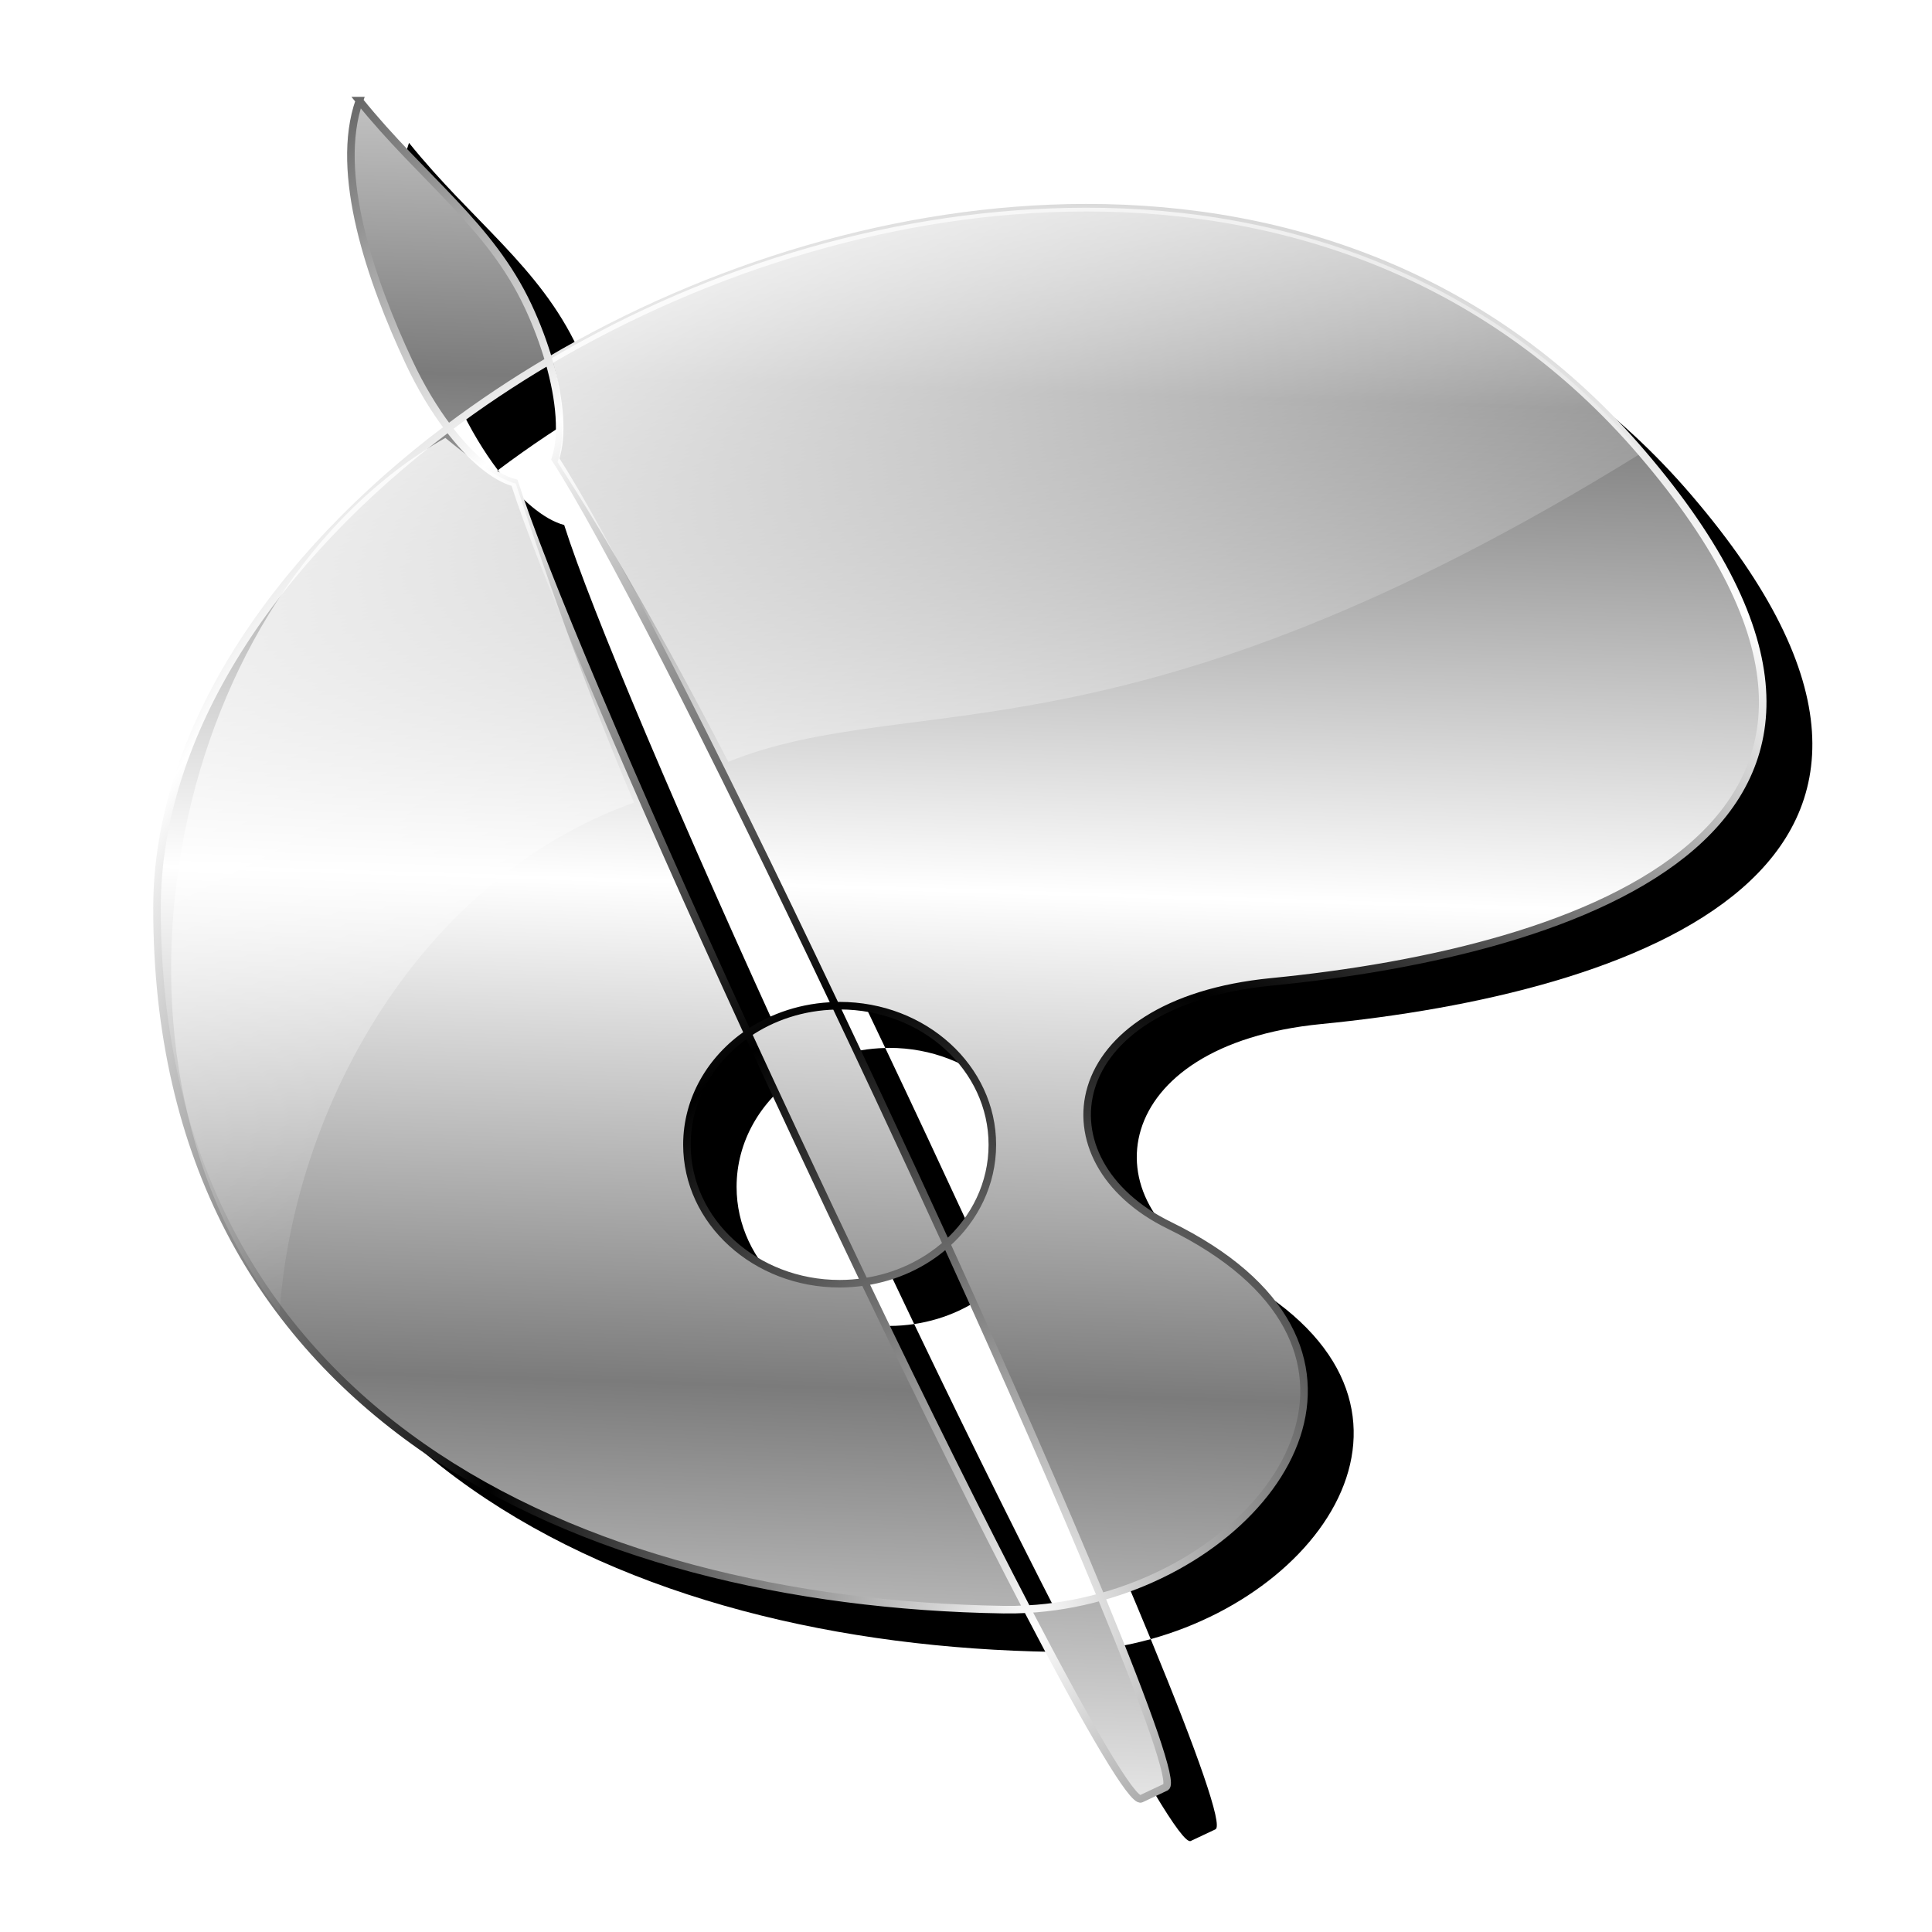 <?xml version="1.0" encoding="UTF-8" standalone="no"?>
<!-- Created with Inkscape (http://www.inkscape.org/) -->

<svg
   xmlns:dc="http://purl.org/dc/elements/1.1/"
   xmlns:cc="http://creativecommons.org/ns#"
   xmlns:rdf="http://www.w3.org/1999/02/22-rdf-syntax-ns#"
   xmlns:svg="http://www.w3.org/2000/svg"
   xmlns="http://www.w3.org/2000/svg"
   xmlns:xlink="http://www.w3.org/1999/xlink"
   xmlns:sodipodi="http://sodipodi.sourceforge.net/DTD/sodipodi-0.dtd"
   xmlns:inkscape="http://www.inkscape.org/namespaces/inkscape"
   id="svg2"
   version="1.1"
   inkscape:version="0.48.0 r9654"
   width="512"
   height="512"
   sodipodi:docname="arts.png">
  <defs
     id="defs6">
    <linearGradient
       id="linearGradient3803">
      <stop
         id="stop3805"
         offset="0"
         style="stop-color:#ffffff;stop-opacity:1;" />
      <stop
         id="stop3807"
         offset="1"
         style="stop-color:#ffffff;stop-opacity:0;" />
    </linearGradient>
    <linearGradient
       id="linearGradient3773">
      <stop
         style="stop-color:#ffffff;stop-opacity:1;"
         offset="0"
         id="stop3775" />
      <stop
         id="stop3793"
         offset="0.5"
         style="stop-color:#000000;stop-opacity:1;" />
      <stop
         style="stop-color:#ffffff;stop-opacity:1;"
         offset="1"
         id="stop3777" />
    </linearGradient>
    <linearGradient
       id="linearGradient3757">
      <stop
         style="stop-color:#ffffff;stop-opacity:1;"
         offset="0"
         id="stop3759" />
      <stop
         style="stop-color:#7b7b7b;stop-opacity:1;"
         offset="1"
         id="stop3761" />
    </linearGradient>
    <linearGradient
       inkscape:collect="always"
       xlink:href="#linearGradient3757"
       id="linearGradient3771"
       x1="448.098"
       y1="254.284"
       x2="452.186"
       y2="121.574"
       gradientUnits="userSpaceOnUse"
       spreadMethod="reflect"
       gradientTransform="translate(-43.925,-0.935)" />
    <filter
       inkscape:collect="always"
       id="filter3787">
      <feGaussianBlur
         inkscape:collect="always"
         stdDeviation="5.978"
         id="feGaussianBlur3789" />
    </filter>
    <radialGradient
       inkscape:collect="always"
       xlink:href="#linearGradient3773"
       id="radialGradient3791"
       cx="426.115"
       cy="472.27"
       fx="426.115"
       fy="472.27"
       r="213.759"
       gradientTransform="matrix(1.378,-0.02,0.025,1.653,-179.247,-322.91)"
       gradientUnits="userSpaceOnUse"
       spreadMethod="reflect" />
    <linearGradient
       inkscape:collect="always"
       xlink:href="#linearGradient3757"
       id="linearGradient3797"
       gradientUnits="userSpaceOnUse"
       gradientTransform="translate(-43.925,-0.935)"
       spreadMethod="reflect"
       x1="448.098"
       y1="254.284"
       x2="452.186"
       y2="121.574" />
    <linearGradient
       inkscape:collect="always"
       xlink:href="#linearGradient3803"
       id="linearGradient3801"
       gradientUnits="userSpaceOnUse"
       gradientTransform="translate(61.338,114.855)"
       spreadMethod="pad"
       x1="419.809"
       y1="73.363"
       x2="479.817"
       y2="304.469" />
    <linearGradient
       inkscape:collect="always"
       xlink:href="#linearGradient3757"
       id="linearGradient3817"
       gradientUnits="userSpaceOnUse"
       gradientTransform="translate(-43.925,-0.935)"
       spreadMethod="reflect"
       x1="448.098"
       y1="254.284"
       x2="452.186"
       y2="121.574" />
    <radialGradient
       inkscape:collect="always"
       xlink:href="#linearGradient3773"
       id="radialGradient3819"
       gradientUnits="userSpaceOnUse"
       gradientTransform="matrix(1.378,-0.02,0.025,1.653,-179.247,-322.91)"
       spreadMethod="reflect"
       cx="426.115"
       cy="472.27"
       fx="426.115"
       fy="472.27"
       r="213.759" />
    <filter
       inkscape:collect="always"
       id="filter3828">
      <feGaussianBlur
         inkscape:collect="always"
         stdDeviation="6.567"
         id="feGaussianBlur3830" />
    </filter>
    <linearGradient
       inkscape:collect="always"
       xlink:href="#linearGradient3757"
       id="linearGradient3834"
       gradientUnits="userSpaceOnUse"
       gradientTransform="translate(-43.925,-0.935)"
       spreadMethod="reflect"
       x1="448.098"
       y1="254.284"
       x2="452.186"
       y2="121.574" />
    <linearGradient
       inkscape:collect="always"
       xlink:href="#linearGradient3803"
       id="linearGradient3838"
       gradientUnits="userSpaceOnUse"
       gradientTransform="translate(-42.609,-0.277)"
       spreadMethod="pad"
       x1="400.73"
       y1="89.81"
       x2="447.58"
       y2="243.284" />
    <linearGradient
       inkscape:collect="always"
       xlink:href="#linearGradient3803"
       id="linearGradient3842"
       gradientUnits="userSpaceOnUse"
       gradientTransform="translate(-190.162,-18.139)"
       spreadMethod="pad"
       x1="353.361"
       y1="59.547"
       x2="465.911"
       y2="274.183" />
    <linearGradient
       inkscape:collect="always"
       xlink:href="#linearGradient3757"
       id="linearGradient3844"
       gradientUnits="userSpaceOnUse"
       gradientTransform="translate(-190.162,-18.139)"
       spreadMethod="reflect"
       x1="448.098"
       y1="254.284"
       x2="452.186"
       y2="121.574" />
    <radialGradient
       inkscape:collect="always"
       xlink:href="#linearGradient3773"
       id="radialGradient3846"
       gradientUnits="userSpaceOnUse"
       gradientTransform="matrix(1.378,-0.02,0.025,1.653,-325.484,-340.114)"
       spreadMethod="reflect"
       cx="426.115"
       cy="472.27"
       fx="426.115"
       fy="472.27"
       r="213.759" />
  </defs>
  <sodipodi:namedview
     pagecolor="#ffffff"
     bordercolor="#666666"
     borderopacity="1"
     objecttolerance="10"
     gridtolerance="10"
     guidetolerance="10"
     inkscape:pageopacity="0"
     inkscape:pageshadow="2"
     inkscape:window-width="1680"
     inkscape:window-height="1020"
     id="namedview4"
     showgrid="false"
     inkscape:zoom="0.93"
     inkscape:cx="301.15395"
     inkscape:cy="255.09256"
     inkscape:window-x="-6"
     inkscape:window-y="0"
     inkscape:window-maximized="1"
     inkscape:current-layer="svg2" />
  <path
     id="path3822"
     d="m 108.39,37.855 c -6.777,19.18 3.035,47.638 13.156,69.281 3.104,6.638 6.686,12.555 10.406,17.469 8.423,-6.328 17.335,-12.289 26.656,-17.781 -1.357,-4.649 -3.163,-9.538 -5.469,-14.469 -10.121,-21.643 -27.987,-33.689 -44.75,-54.5 z m 50.219,68.969 c 3.102,10.629 3.724,20.033 1.719,26 12.336,18.97 41.124,75.045 74.281,144.906 0.352,-0.008 0.708,-0.031 1.062,-0.031 22.346,0 40.469,16.496 40.469,36.844 0,10.302 -4.637,19.626 -12.125,26.312 16.592,36.374 30.703,68.712 40.938,93.531 49.996,-13.853 82.167,-67.165 18.031,-98.5 -34.718,-16.962 -29.344,-58.967 27.125,-64.5 81.468,-7.982 183.028,-41.068 98.125,-140.188 -39.551,-46.174 -92.791,-65.025 -147.312,-64.969 -49.479,0.051 -100.01,15.668 -142.312,40.594 z m 146.344,327.562 c -6.298,1.745 -12.887,2.881 -19.594,3.25 16.667,31.982 28.034,51.257 30.188,50.25 l 6.562,-3.094 c 2.042,-0.955 -4.645,-20.065 -17.156,-50.406 z m -19.594,3.25 c -12.077,-23.174 -26.945,-53.056 -43.094,-86.75 -2.148,0.321 -4.346,0.5 -6.594,0.5 -22.346,0 -40.469,-16.496 -40.469,-36.844 0,-12.043 6.341,-22.746 16.156,-29.469 -31.191,-67.84 -54.852,-123.85 -61.844,-145.938 -5.331,-1.42 -11.629,-6.694 -17.562,-14.531 -46.016,34.571 -77.152,80.603 -77.187,127.156 -0.103,134.448 112.233,184.205 224.312,186 2.104,0.034 4.197,-0.01 6.281,-0.125 z m -74,-152.562 c 4.054,8.817 8.243,17.799 12.531,26.969 6.261,13.389 12.392,26.361 18.375,38.844 8.395,-1.254 15.936,-4.84 21.75,-10.031 -5.763,-12.635 -11.811,-25.689 -18.094,-39.125 -3.82,-8.17 -7.585,-16.147 -11.312,-24 -8.711,0.204 -16.745,2.888 -23.25,7.344 z"
     style="fill:#000000;fill-opacity:1;stroke:none;filter:url(#filter3828)"
     inkscape:connector-curvature="0" />
  <path
     style="fill:url(#linearGradient3844);fill-opacity:1;stroke:url(#radialGradient3846);stroke-width:2;stroke-linecap:butt;stroke-linejoin:miter;stroke-miterlimit:4;stroke-opacity:1;stroke-dasharray:none"
     d="m 95.232,26.671 c -6.777,19.18 3.035,47.638 13.156,69.281 3.104,6.638 6.686,12.555 10.406,17.469 8.423,-6.328 17.335,-12.289 26.656,-17.781 -1.357,-4.649 -3.163,-9.538 -5.469,-14.469 -10.121,-21.643 -27.987,-33.689 -44.75,-54.5 z m 50.219,68.969 c 3.102,10.629 3.724,20.033 1.719,26 12.336,18.97 41.124,75.045 74.281,144.906 0.352,-0.008 0.708,-0.031 1.062,-0.031 22.346,0 40.469,16.496 40.469,36.844 0,10.302 -4.637,19.626 -12.125,26.312 16.592,36.374 30.703,68.712 40.938,93.531 49.996,-13.853 82.167,-67.165 18.031,-98.5 -34.718,-16.962 -29.344,-58.967 27.125,-64.5 81.468,-7.982 183.028,-41.068 98.125,-140.188 -39.551,-46.174 -92.791,-65.025 -147.312,-64.969 -49.479,0.051 -100.01,15.668 -142.312,40.594 z M 291.795,423.202 c -6.298,1.745 -12.887,2.881 -19.594,3.25 16.667,31.982 28.034,51.257 30.188,50.25 l 6.562,-3.094 c 2.042,-0.955 -4.645,-20.065 -17.156,-50.406 z m -19.594,3.25 c -12.077,-23.174 -26.945,-53.056 -43.094,-86.75 -2.148,0.321 -4.346,0.5 -6.594,0.5 -22.346,0 -40.469,-16.496 -40.469,-36.844 0,-12.043 6.341,-22.746 16.156,-29.469 -31.191,-67.84 -54.852,-123.85 -61.844,-145.938 -5.331,-1.42 -11.629,-6.694 -17.562,-14.531 -46.016,34.571 -77.152,80.603 -77.187,127.156 -0.103,134.448 112.233,184.205 224.312,186 2.104,0.034 4.197,-0.01 6.281,-0.125 z m -74,-152.562 c 4.054,8.817 8.243,17.799 12.531,26.969 6.261,13.389 12.392,26.361 18.375,38.844 8.395,-1.254 15.936,-4.84 21.75,-10.031 -5.763,-12.635 -11.811,-25.689 -18.094,-39.125 -3.82,-8.17 -7.585,-16.147 -11.312,-24 -8.711,0.204 -16.745,2.888 -23.25,7.344 z"
     id="path2987"
     inkscape:connector-curvature="0" />
  <path
     id="path3840"
     d="m 146.268,94.891 c 3.102,10.629 3.497,21.621 1.492,27.588 12.336,18.97 28.034,46.189 45.243,79.412 48.456,-19.624 105.163,2.997 242.073,-81.876 -39.551,-46.174 -92.791,-65.025 -147.312,-64.969 -49.479,0.051 -99.193,14.92 -141.496,39.845 z m 21.761,117.792 c -13.268,-31.174 -24.1,-62.618 -31.331,-84.526 -5.331,-1.42 -12.757,-7.233 -18.674,-12.104 -71.507,40.508 -98.01,160.682 -43.952,231.943 3.783,-54.992 37.403,-115.098 93.958,-135.313 z"
     style="fill:url(#linearGradient3842);fill-opacity:1;stroke:none"
     inkscape:connector-curvature="0"
     sodipodi:nodetypes="ccccscccccc" />
</svg>
